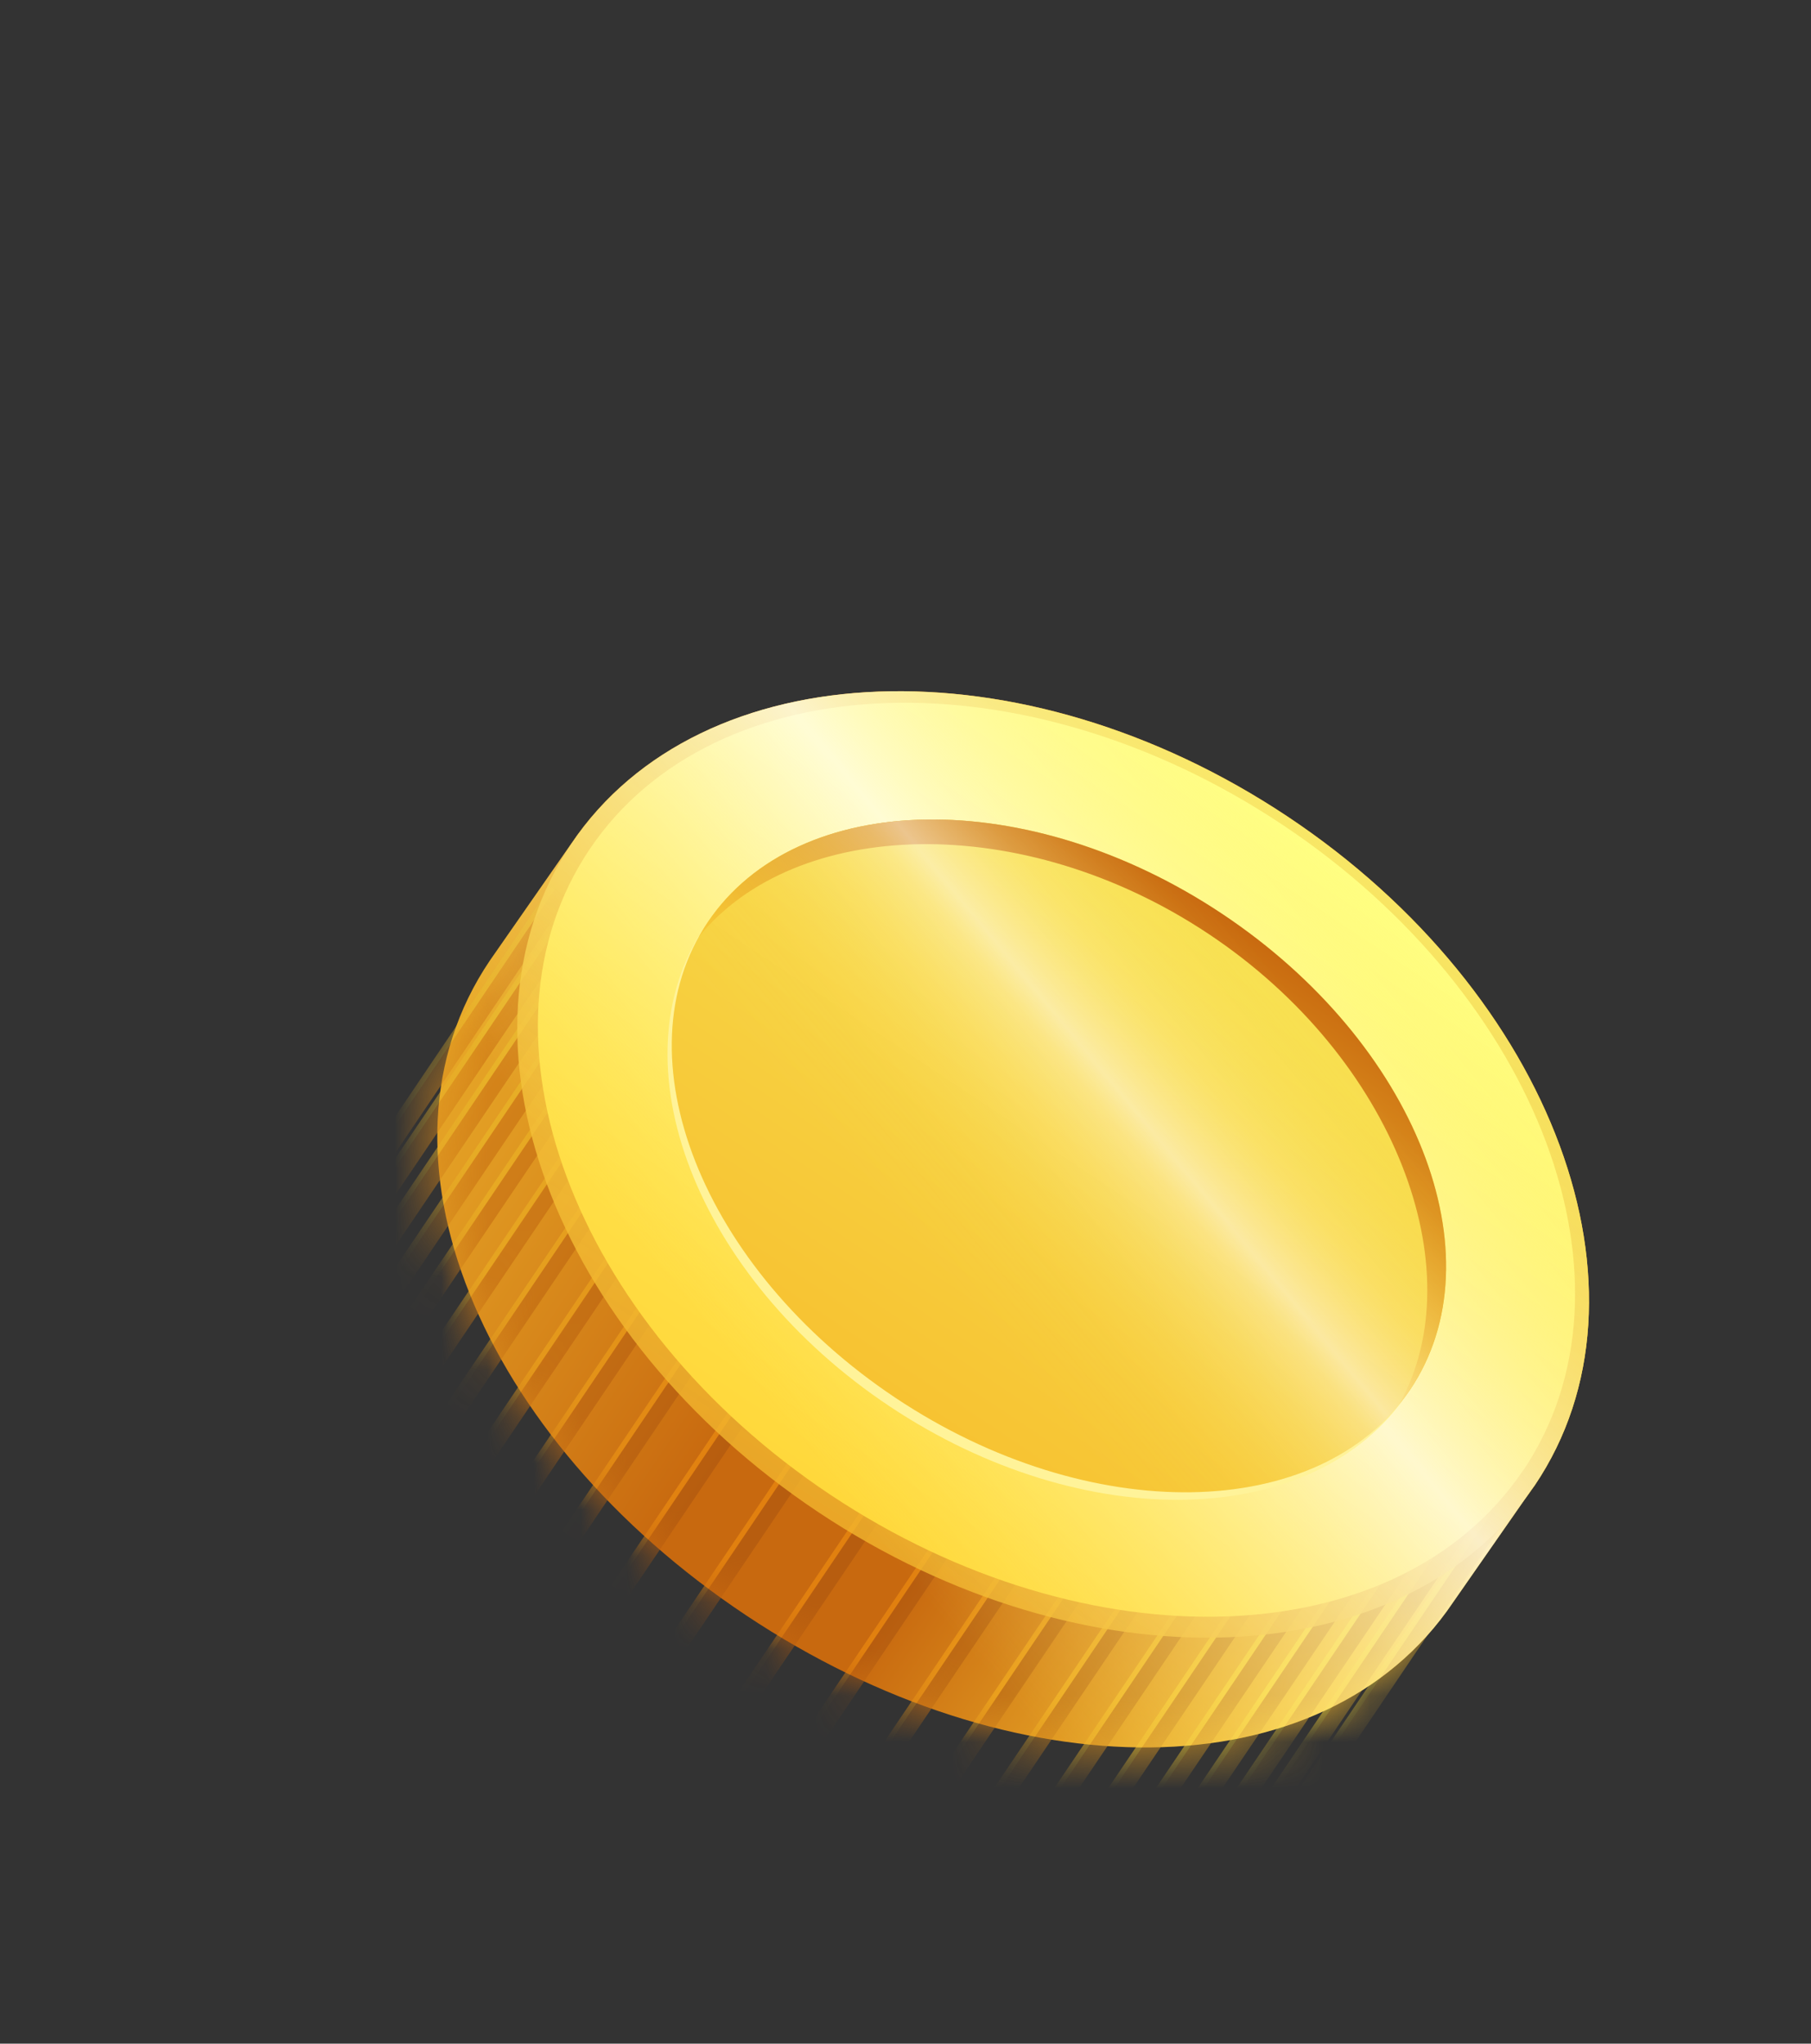 <svg width="39" height="44" viewBox="0 0 39 44" fill="none" xmlns="http://www.w3.org/2000/svg">
<rect x="0" y="0" width="39" height="44" fill="#333333" stroke="none"/>
<path d="M33.05 31.98C35.842 27.843 33.461 21.398 27.731 17.581C22.001 13.766 15.095 14.025 12.303 18.163L10.547 20.684C7.755 24.822 10.341 30.965 16.068 34.779C21.795 38.593 28.498 38.639 31.29 34.501L32.975 32.082C32.999 32.047 33.026 32.016 33.05 31.98Z" fill="url(#paint0_linear_567_8450)"/>
<mask id="mask0_567_8450" style="mask-type:luminance" maskUnits="userSpaceOnUse" x="9" y="17" width="25" height="21">
<path d="M31.295 34.502C28.503 38.64 21.799 38.594 16.073 34.78C10.346 30.966 7.759 24.823 10.551 20.685L12.444 17.962L33.185 31.779L31.294 34.506L31.295 34.502Z" fill="white"/>
</mask>
<g mask="url(#mask0_567_8450)">
<path d="M5.27 29.433L4.995 29.248L11.864 19.074L12.138 19.259L5.27 29.433ZM12.559 19.538L12.284 19.353L5.416 29.527L5.69 29.712L12.559 19.538ZM13.073 19.881L12.799 19.696L5.93 29.87L6.205 30.055L13.073 19.881ZM13.652 20.267L13.377 20.082L6.509 30.256L6.783 30.441L13.652 20.267ZM14.273 20.678L13.998 20.493L7.13 30.667L7.405 30.852L14.273 20.678ZM14.981 21.148L14.707 20.963L7.838 31.137L8.113 31.322L14.981 21.148ZM15.784 21.682L15.509 21.497L8.641 31.671L8.915 31.856L15.784 21.682ZM16.679 22.278L16.405 22.093L9.536 32.267L9.811 32.452L16.679 22.278ZM17.643 22.919L17.369 22.734L10.5 32.908L10.775 33.093L17.643 22.919ZM18.775 23.672L18.5 23.487L11.632 33.661L11.906 33.846L18.775 23.672ZM20.049 24.519L19.775 24.334L12.906 34.508L13.181 34.693L20.049 24.519ZM21.44 25.444L21.166 25.259L14.297 35.433L14.572 35.618L21.44 25.444ZM32.312 32.684L32.037 32.499L25.169 42.674L25.443 42.859L32.312 32.684ZM31.891 32.405L31.616 32.22L24.748 42.395L25.023 42.58L31.891 32.405ZM31.377 32.063L31.102 31.878L24.234 42.052L24.508 42.237L31.377 32.063ZM30.798 31.677L30.523 31.492L23.655 41.666L23.93 41.851L30.798 31.677ZM30.177 31.262L29.903 31.077L23.035 41.251L23.309 41.436L30.177 31.262ZM29.469 30.792L29.195 30.607L22.326 40.781L22.601 40.966L29.469 30.792ZM28.667 30.259L28.392 30.074L21.524 40.248L21.799 40.433L28.667 30.259ZM27.771 29.662L27.497 29.477L20.628 39.651L20.903 39.836L27.771 29.662ZM26.807 29.021L26.533 28.836L19.665 39.011L19.939 39.196L26.807 29.021ZM25.675 28.268L25.401 28.083L18.533 38.257L18.807 38.442L25.675 28.268ZM24.401 27.422L24.127 27.236L17.258 37.411L17.533 37.596L24.401 27.422ZM23.01 26.497L22.736 26.312L15.867 36.486L16.142 36.671L23.01 26.497Z" fill="url(#paint1_linear_567_8450)"/>
<path d="M5.36 29.496L5.085 29.311L11.954 19.137L12.228 19.322L5.36 29.496ZM12.649 19.601L12.374 19.416L5.506 29.59L5.78 29.775L12.649 19.601ZM13.163 19.943L12.888 19.758L6.02 29.932L6.294 30.117L13.163 19.943ZM13.742 20.329L13.467 20.144L6.599 30.318L6.873 30.503L13.742 20.329ZM14.363 20.741L14.088 20.556L7.22 30.73L7.494 30.915L14.363 20.741ZM15.071 21.211L14.797 21.026L7.928 31.2L8.203 31.385L15.071 21.211ZM15.873 21.744L15.599 21.559L8.73 31.733L9.005 31.918L15.873 21.744ZM16.769 22.341L16.494 22.156L9.626 32.33L9.901 32.515L16.769 22.341ZM17.733 22.982L17.458 22.797L10.59 32.971L10.864 33.156L17.733 22.982ZM18.865 23.735L18.59 23.55L11.722 33.724L11.996 33.909L18.865 23.735ZM20.139 24.581L19.865 24.396L12.996 34.571L13.271 34.755L20.139 24.581ZM21.53 25.506L21.255 25.321L14.387 35.495L14.662 35.68L21.53 25.506ZM32.401 32.747L32.127 32.562L25.258 42.736L25.533 42.921L32.401 32.747ZM31.981 32.468L31.706 32.283L24.838 42.457L25.112 42.642L31.981 32.468ZM31.467 32.126L31.192 31.941L24.324 42.115L24.598 42.3L31.467 32.126ZM30.888 31.74L30.613 31.555L23.745 41.729L24.02 41.914L30.888 31.74ZM30.267 31.328L29.992 31.143L23.124 41.317L23.398 41.502L30.267 31.328ZM29.558 30.858L29.284 30.673L22.415 40.847L22.69 41.032L29.558 30.858ZM28.756 30.325L28.482 30.14L21.613 40.314L21.888 40.499L28.756 30.325ZM27.86 29.728L27.586 29.543L20.718 39.717L20.992 39.902L27.86 29.728ZM26.897 29.087L26.622 28.902L19.754 39.077L20.028 39.261L26.897 29.087ZM25.765 28.334L25.49 28.149L18.622 38.323L18.896 38.508L25.765 28.334ZM24.49 27.488L24.216 27.302L17.347 37.477L17.622 37.662L24.49 27.488ZM23.1 26.563L22.825 26.378L15.957 36.552L16.231 36.737L23.1 26.563Z" fill="url(#paint2_linear_567_8450)"/>
</g>
<path d="M33.052 31.979C35.843 27.843 33.462 21.398 27.733 17.583C22.004 13.768 15.098 14.028 12.307 18.164C9.516 22.3 11.898 28.745 17.627 32.56C23.355 36.375 30.262 36.115 33.052 31.979Z" fill="url(#paint3_linear_567_8450)"/>
<path d="M32.796 31.663C30.107 35.646 23.431 35.878 17.882 32.182C12.333 28.485 10.014 22.261 12.703 18.277C15.391 14.293 22.068 14.061 27.62 17.758C33.169 21.454 35.488 27.679 32.8 31.663L32.796 31.663Z" fill="url(#paint4_linear_567_8450)"/>
<path d="M33.05 31.98C35.842 27.843 33.461 21.398 27.731 17.581C22.001 13.766 15.095 14.025 12.303 18.163L10.547 20.684C7.755 24.822 10.341 30.965 16.068 34.779C21.795 38.593 28.498 38.639 31.29 34.501L32.975 32.082C32.999 32.047 33.026 32.016 33.05 31.98Z" fill="url(#paint5_linear_567_8450)"/>
<path d="M30.304 30.012C32.281 27.082 30.498 22.453 26.322 19.672C22.146 16.891 17.158 17.011 15.181 19.941C13.204 22.871 14.987 27.5 19.163 30.282C23.339 33.062 28.327 32.942 30.304 30.012Z" fill="#FFF399"/>
<path d="M19.286 30.097C15.118 27.32 13.305 22.724 15.244 19.851C17.182 16.978 22.153 16.899 26.321 19.676C30.489 22.453 32.302 27.05 30.364 29.922C28.426 32.795 23.454 32.874 19.286 30.097Z" fill="url(#paint6_linear_567_8450)"/>
<path d="M26.029 20.109C30.045 22.783 31.742 27.341 30.137 30.227C30.216 30.13 30.292 30.028 30.365 29.923C32.303 27.05 30.49 22.453 26.322 19.677C22.154 16.9 17.183 16.978 15.245 19.851C15.171 19.956 15.108 20.067 15.046 20.174C17.125 17.607 22.012 17.434 26.029 20.109Z" fill="url(#paint7_linear_567_8450)"/>
<path d="M19.286 30.097C15.118 27.32 13.305 22.724 15.244 19.851C17.182 16.978 22.153 16.899 26.321 19.676C30.489 22.453 32.302 27.05 30.364 29.922C28.426 32.795 23.454 32.874 19.286 30.097Z" fill="url(#paint8_linear_567_8450)"/>
<defs>
<linearGradient id="paint0_linear_567_8450" x1="11.543" y1="19.231" x2="32.244" y2="33.2" gradientUnits="userSpaceOnUse">
<stop stop-color="#E8A928"/>
<stop offset="0.4" stop-color="#C8690F"/>
<stop offset="0.6" stop-color="#C8690F"/>
<stop offset="0.96" stop-color="#F8C935"/>
</linearGradient>
<linearGradient id="paint1_linear_567_8450" x1="8.462" y1="24.135" x2="28.827" y2="37.877" gradientUnits="userSpaceOnUse">
<stop offset="0.03" stop-color="#E8B328"/>
<stop offset="0.4" stop-color="#E1800F"/>
<stop offset="0.6" stop-color="#E1800F"/>
<stop offset="0.92" stop-color="#F8D335"/>
</linearGradient>
<linearGradient id="paint2_linear_567_8450" x1="8.553" y1="24.196" x2="28.919" y2="37.938" gradientUnits="userSpaceOnUse">
<stop stop-color="#D8891B"/>
<stop offset="0.4" stop-color="#B75D0F"/>
<stop offset="0.6" stop-color="#B75D0F"/>
<stop offset="1" stop-color="#E4AF2C"/>
</linearGradient>
<linearGradient id="paint3_linear_567_8450" x1="27.756" y1="17.561" x2="17.743" y2="32.597" gradientUnits="userSpaceOnUse">
<stop stop-color="#F8E765"/>
<stop offset="1" stop-color="#F2B52D" stop-opacity="0.8"/>
</linearGradient>
<linearGradient id="paint4_linear_567_8450" x1="27.648" y1="17.732" x2="18.004" y2="32.214" gradientUnits="userSpaceOnUse">
<stop stop-color="#FFFF82"/>
<stop offset="1" stop-color="#FFD83B"/>
</linearGradient>
<linearGradient id="paint5_linear_567_8450" x1="12.022" y1="32.486" x2="29.102" y2="18.361" gradientUnits="userSpaceOnUse">
<stop offset="0.22" stop-color="#FFF37D" stop-opacity="0"/>
<stop offset="0.67" stop-color="white" stop-opacity="0.7"/>
<stop offset="1" stop-color="#FFF37D" stop-opacity="0"/>
</linearGradient>
<linearGradient id="paint6_linear_567_8450" x1="26.355" y1="19.649" x2="19.386" y2="30.113" gradientUnits="userSpaceOnUse">
<stop stop-color="#F8E253"/>
<stop offset="1" stop-color="#F7C332"/>
</linearGradient>
<linearGradient id="paint7_linear_567_8450" x1="22.627" y1="25.174" x2="26.322" y2="19.627" gradientUnits="userSpaceOnUse">
<stop stop-color="#F8C935"/>
<stop offset="1" stop-color="#C8690F"/>
</linearGradient>
<linearGradient id="paint8_linear_567_8450" x1="17.231" y1="28.396" x2="27.364" y2="20.017" gradientUnits="userSpaceOnUse">
<stop offset="0.22" stop-color="#FFF37D" stop-opacity="0"/>
<stop offset="0.29" stop-color="#FFF381" stop-opacity="0.02"/>
<stop offset="0.37" stop-color="#FFF48D" stop-opacity="0.06"/>
<stop offset="0.44" stop-color="#FFF6A1" stop-opacity="0.14"/>
<stop offset="0.52" stop-color="#FFF9BE" stop-opacity="0.25"/>
<stop offset="0.6" stop-color="#FFFCE2" stop-opacity="0.39"/>
<stop offset="0.64" stop-color="white" stop-opacity="0.5"/>
<stop offset="0.67" stop-color="#FFFDEE" stop-opacity="0.44"/>
<stop offset="0.76" stop-color="#FFF9BE" stop-opacity="0.25"/>
<stop offset="0.85" stop-color="#FFF59A" stop-opacity="0.11"/>
<stop offset="0.91" stop-color="#FFF384" stop-opacity="0.03"/>
<stop offset="0.96" stop-color="#FFF37D" stop-opacity="0"/>
</linearGradient>
</defs>
</svg>
